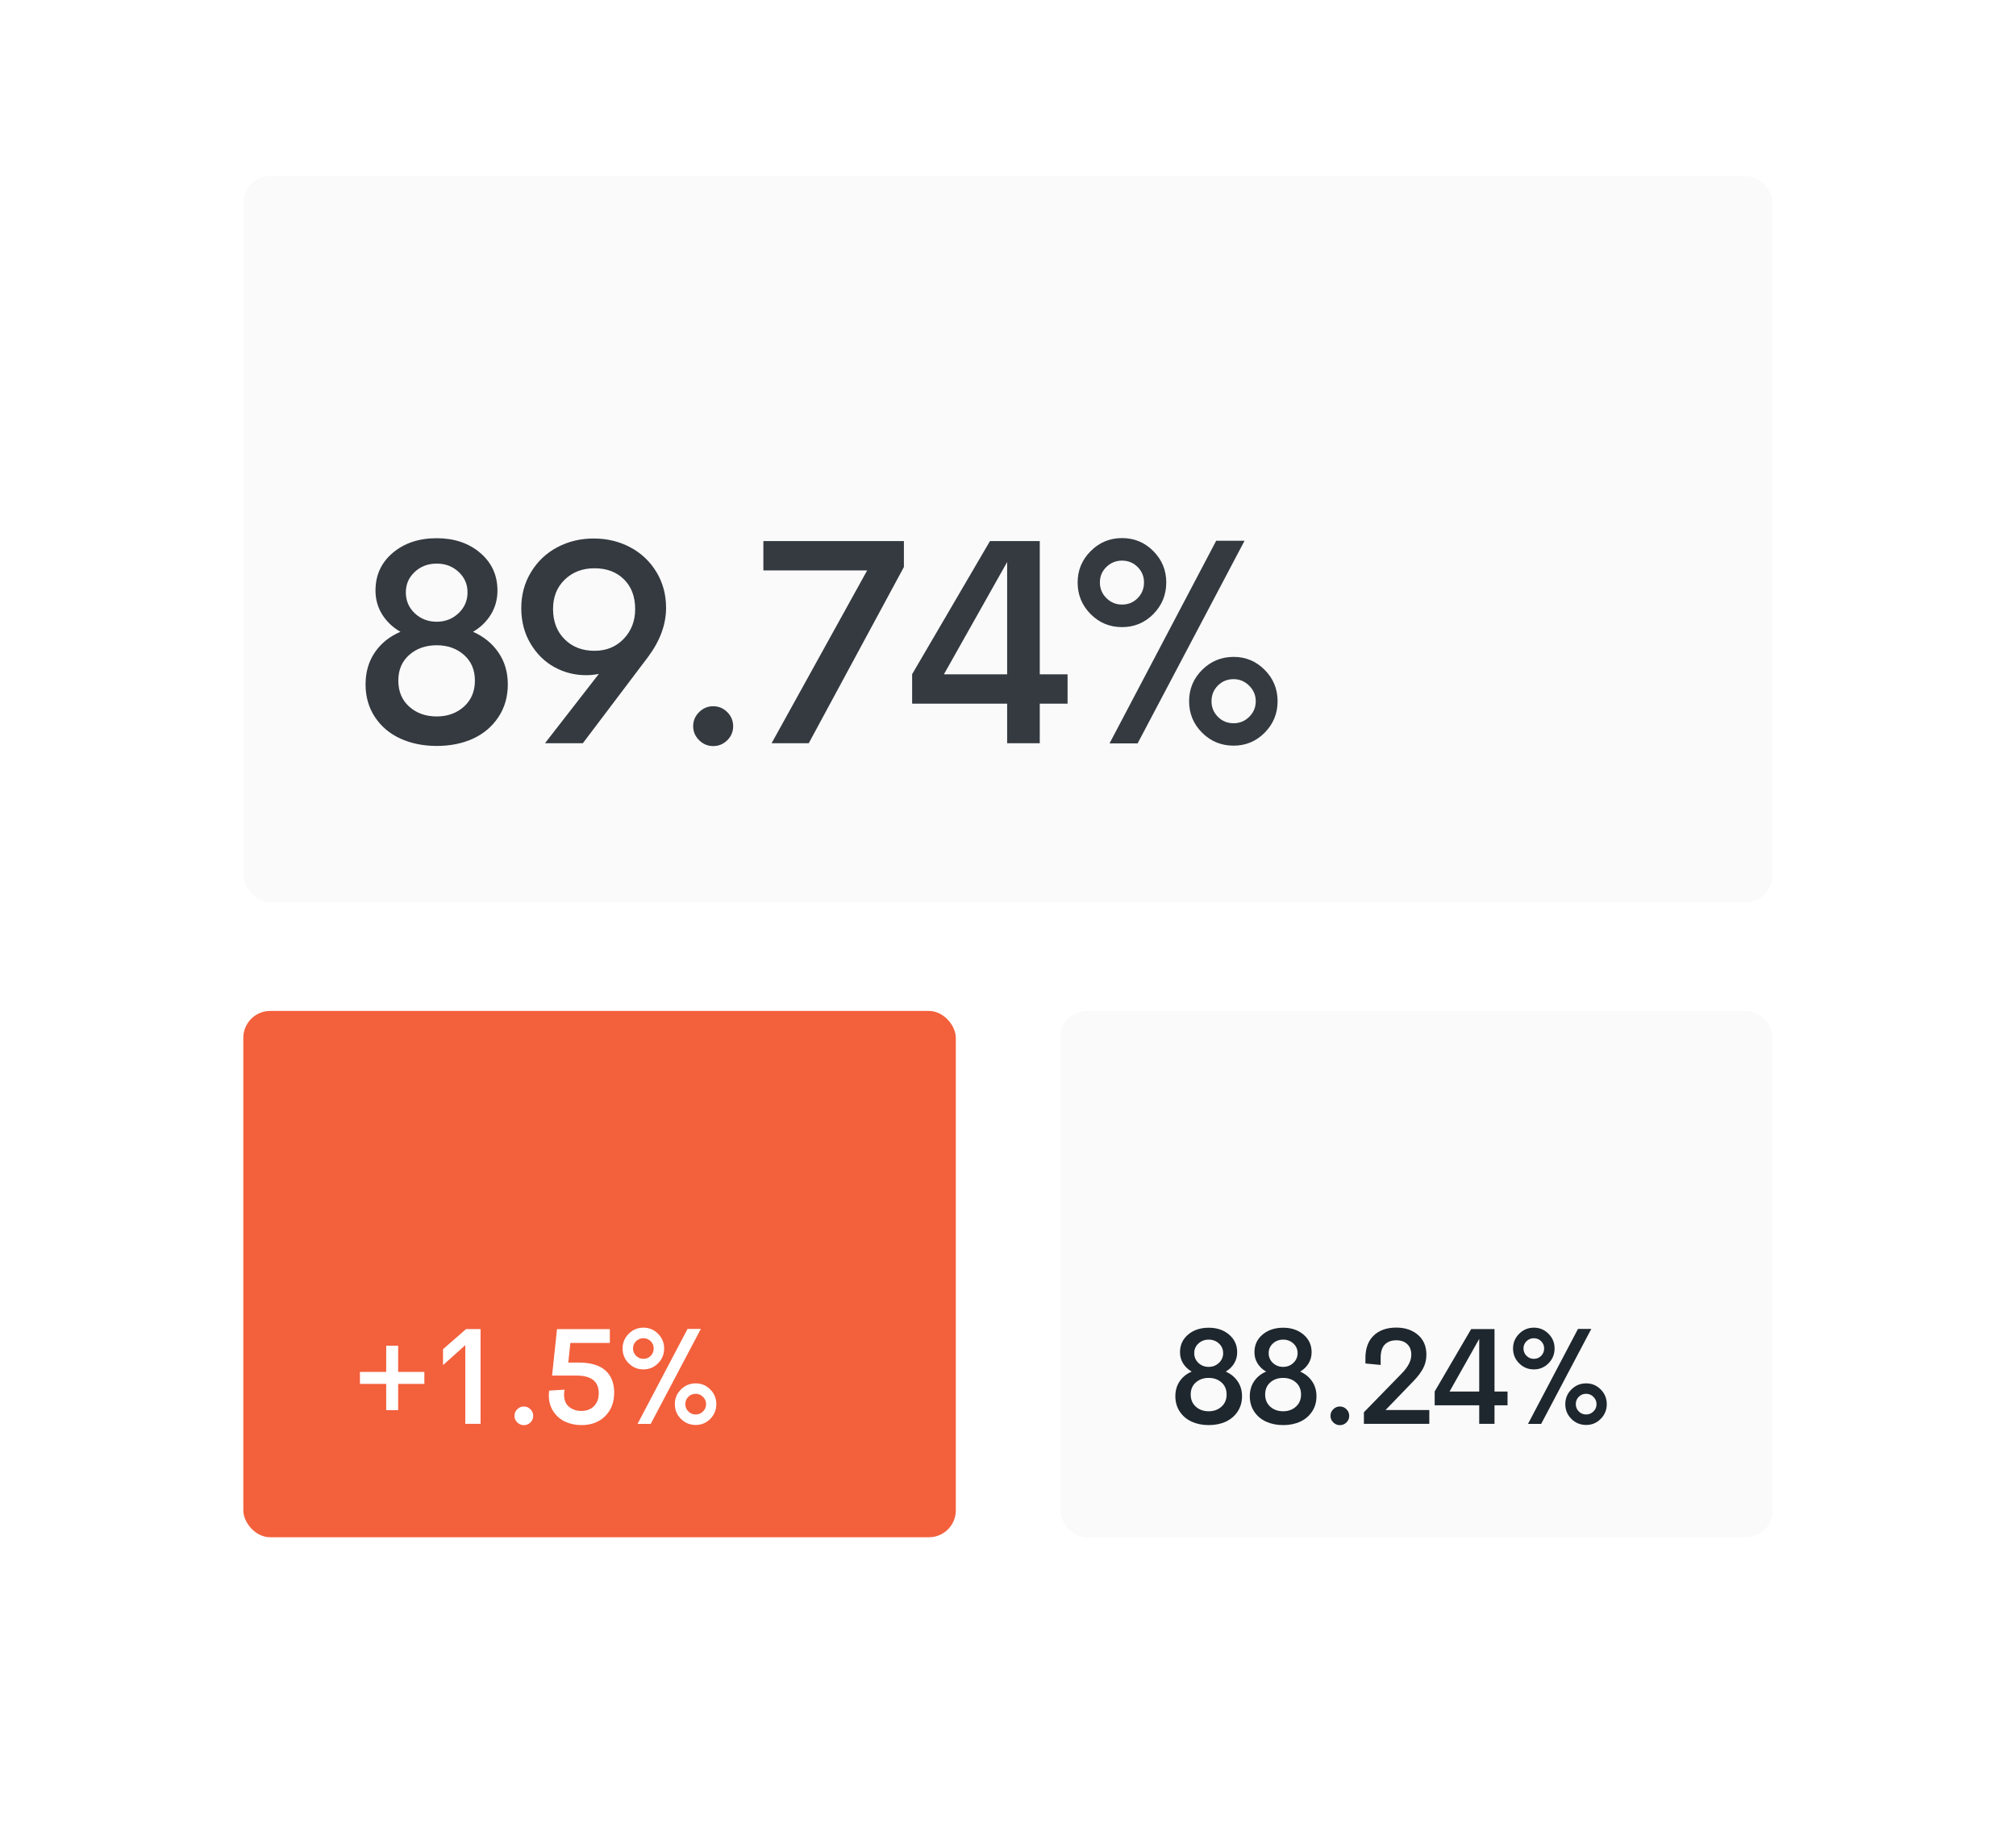 <svg width="300" height="275" viewBox="0 0 300 275" fill="none" xmlns="http://www.w3.org/2000/svg">
<g filter="url(#filter0_d)">
<rect x="20" y="10" width="260" height="235" rx="4" fill="white"/>
</g>
<rect x="36.208" y="150.46" width="106.026" height="78.333" rx="4" fill="#F3603C"/>
<path fill-rule="evenodd" clip-rule="evenodd" d="M97.93 202.899C97.33 203.506 96.601 203.809 95.744 203.809C94.886 203.809 94.156 203.506 93.553 202.899C92.949 202.293 92.647 201.557 92.647 200.694C92.647 199.843 92.951 199.114 93.558 198.507C94.164 197.901 94.893 197.597 95.744 197.597C96.601 197.597 97.33 197.901 97.93 198.507C98.53 199.114 98.83 199.843 98.83 200.694C98.83 201.551 98.53 202.286 97.93 202.899ZM71.515 211.911V197.805H69.359L65.926 200.802V203.176L69.24 200.199V211.911H71.515ZM59.251 209.873V205.966H63.149V204.185H59.251V200.278H57.471V204.185H53.563V205.966H57.471V209.873H59.251ZM78.937 211.703C78.663 211.974 78.335 212.109 77.953 212.109C77.577 212.109 77.25 211.972 76.973 211.698C76.696 211.425 76.558 211.1 76.558 210.724C76.558 210.341 76.696 210.013 76.973 209.74C77.25 209.466 77.577 209.329 77.953 209.329C78.335 209.329 78.663 209.466 78.937 209.74C79.211 210.013 79.347 210.341 79.347 210.724C79.347 211.106 79.211 211.433 78.937 211.703ZM86.537 212.099C87.987 212.099 89.16 211.655 90.053 210.768C90.947 209.881 91.394 208.716 91.394 207.272C91.394 205.834 90.955 204.728 90.078 203.953C89.201 203.178 87.879 202.791 86.111 202.791H84.568L84.875 199.872H90.751V197.815H82.886L82.154 204.729H85.785C87.994 204.729 89.099 205.603 89.099 207.351C89.099 208.142 88.866 208.78 88.401 209.265C87.936 209.75 87.298 209.992 86.487 209.992C85.781 209.992 85.18 209.787 84.682 209.379C84.184 208.97 83.935 208.356 83.935 207.539C83.935 207.374 83.958 207.136 84.004 206.826L81.719 206.965C81.686 207.249 81.669 207.486 81.669 207.677C81.669 208.594 81.897 209.393 82.352 210.076C82.807 210.759 83.397 211.266 84.123 211.599C84.848 211.932 85.653 212.099 86.537 212.099ZM96.832 211.921L104.291 197.785H102.312L94.873 211.921H96.832ZM94.656 201.787C94.959 202.087 95.322 202.237 95.744 202.237C96.179 202.237 96.543 202.087 96.837 201.787C97.13 201.487 97.277 201.122 97.277 200.694C97.277 200.271 97.129 199.912 96.832 199.615C96.535 199.319 96.172 199.17 95.744 199.17C95.322 199.17 94.959 199.317 94.656 199.61C94.352 199.904 94.201 200.265 94.201 200.694C94.201 201.122 94.352 201.487 94.656 201.787ZM103.529 212.079C104.38 212.079 105.104 211.776 105.701 211.169C106.297 210.562 106.596 209.834 106.596 208.983C106.596 208.126 106.296 207.395 105.696 206.792C105.096 206.188 104.373 205.887 103.529 205.887C102.672 205.887 101.94 206.188 101.333 206.792C100.726 207.395 100.423 208.126 100.423 208.983C100.423 209.84 100.725 210.571 101.328 211.174C101.932 211.777 102.665 212.079 103.529 212.079ZM102.431 210.066C102.728 210.366 103.094 210.516 103.529 210.516C103.951 210.516 104.314 210.366 104.617 210.066C104.921 209.766 105.072 209.405 105.072 208.983C105.072 208.561 104.919 208.198 104.612 207.895C104.306 207.591 103.945 207.44 103.529 207.44C103.094 207.44 102.728 207.588 102.431 207.885C102.134 208.182 101.986 208.548 101.986 208.983C101.986 209.405 102.134 209.766 102.431 210.066Z" fill="white"/>
<rect x="157.766" y="150.46" width="106.026" height="78.333" rx="4" fill="#FAFAFA"/>
<path fill-rule="evenodd" clip-rule="evenodd" d="M212.695 211.911V209.853H206.186L210.331 205.56C210.997 204.868 211.485 204.218 211.795 203.612C212.105 203.005 212.26 202.342 212.26 201.623C212.26 200.37 211.841 199.384 211.003 198.666C210.166 197.947 209.088 197.587 207.769 197.587C206.364 197.587 205.249 197.98 204.425 198.765C203.601 199.549 203.188 200.674 203.188 202.138V202.929L205.454 203.147V202.108C205.454 201.191 205.662 200.524 206.077 200.105C206.493 199.686 207.06 199.477 207.779 199.477C208.464 199.477 209.008 199.666 209.411 200.046C209.813 200.425 210.014 200.954 210.014 201.633C210.014 202.51 209.543 203.434 208.6 204.403L202.961 210.19V211.911H212.695ZM179.87 212.099C180.806 212.099 181.647 211.931 182.393 211.594C183.138 211.251 183.73 210.75 184.168 210.091C184.607 209.431 184.826 208.67 184.826 207.806C184.826 206.955 184.608 206.213 184.173 205.58C183.738 204.947 183.148 204.466 182.402 204.136C182.93 203.826 183.345 203.422 183.649 202.924C183.952 202.426 184.104 201.871 184.104 201.257C184.104 200.189 183.703 199.314 182.902 198.631C182.101 197.949 181.09 197.607 179.87 197.607C178.63 197.607 177.608 197.947 176.803 198.626C175.999 199.305 175.596 200.182 175.596 201.257C175.596 201.871 175.751 202.426 176.061 202.924C176.371 203.422 176.797 203.826 177.337 204.136C176.579 204.459 175.984 204.937 175.552 205.57C175.12 206.203 174.904 206.949 174.904 207.806C174.904 208.67 175.123 209.431 175.562 210.091C176 210.75 176.594 211.25 177.342 211.589C178.091 211.929 178.933 212.099 179.87 212.099ZM179.87 203.434C179.263 203.434 178.752 203.237 178.337 202.845C177.921 202.453 177.713 201.966 177.713 201.386C177.713 200.819 177.921 200.342 178.337 199.957C178.752 199.571 179.263 199.378 179.87 199.378C180.47 199.378 180.978 199.571 181.393 199.957C181.809 200.342 182.017 200.819 182.017 201.386C182.017 201.96 181.807 202.444 181.388 202.84C180.97 203.236 180.463 203.434 179.87 203.434ZM177.951 209.359C178.459 209.814 179.098 210.041 179.87 210.041C180.628 210.041 181.261 209.812 181.769 209.354C182.277 208.896 182.531 208.291 182.531 207.539C182.531 206.794 182.277 206.197 181.769 205.748C181.261 205.3 180.628 205.076 179.87 205.076C179.098 205.076 178.459 205.3 177.951 205.748C177.443 206.197 177.189 206.794 177.189 207.539C177.189 208.297 177.443 208.904 177.951 209.359ZM190.947 212.099C191.883 212.099 192.724 211.931 193.469 211.594C194.215 211.251 194.807 210.75 195.245 210.091C195.684 209.431 195.903 208.67 195.903 207.806C195.903 206.955 195.685 206.213 195.25 205.58C194.815 204.947 194.225 204.466 193.479 204.136C194.007 203.826 194.422 203.422 194.726 202.924C195.029 202.426 195.181 201.871 195.181 201.257C195.181 200.189 194.78 199.314 193.979 198.631C193.178 197.949 192.167 197.607 190.947 197.607C189.707 197.607 188.685 197.947 187.88 198.626C187.076 199.305 186.673 200.182 186.673 201.257C186.673 201.871 186.828 202.426 187.138 202.924C187.448 203.422 187.874 203.826 188.414 204.136C187.656 204.459 187.061 204.937 186.629 205.57C186.197 206.203 185.981 206.949 185.981 207.806C185.981 208.67 186.2 209.431 186.639 210.091C187.077 210.75 187.671 211.25 188.419 211.589C189.168 211.929 190.01 212.099 190.947 212.099ZM189.414 202.845C189.829 203.237 190.34 203.434 190.947 203.434C191.54 203.434 192.047 203.236 192.465 202.84C192.884 202.444 193.094 201.96 193.094 201.386C193.094 200.819 192.886 200.342 192.47 199.957C192.055 199.571 191.547 199.378 190.947 199.378C190.34 199.378 189.829 199.571 189.414 199.957C188.998 200.342 188.79 200.819 188.79 201.386C188.79 201.966 188.998 202.453 189.414 202.845ZM190.947 210.041C190.175 210.041 189.536 209.814 189.028 209.359C188.52 208.904 188.266 208.297 188.266 207.539C188.266 206.794 188.52 206.197 189.028 205.748C189.536 205.3 190.175 205.076 190.947 205.076C191.705 205.076 192.338 205.3 192.846 205.748C193.354 206.197 193.608 206.794 193.608 207.539C193.608 208.291 193.354 208.896 192.846 209.354C192.338 209.812 191.705 210.041 190.947 210.041ZM200.367 211.703C200.093 211.974 199.765 212.109 199.382 212.109C199.007 212.109 198.68 211.972 198.403 211.698C198.126 211.425 197.988 211.1 197.988 210.724C197.988 210.341 198.126 210.013 198.403 209.74C198.68 209.466 199.007 209.329 199.382 209.329C199.765 209.329 200.093 209.466 200.367 209.74C200.64 210.013 200.777 210.341 200.777 210.724C200.777 211.106 200.64 211.433 200.367 211.703ZM222.397 209.151V211.911H220.122V209.151H213.494V207.094L218.925 197.805H222.397V207.103H224.336V209.151H222.397ZM220.122 207.103H215.71L220.122 199.269V207.103ZM230.437 202.899C229.837 203.506 229.108 203.809 228.251 203.809C227.393 203.809 226.663 203.506 226.059 202.899C225.456 202.293 225.154 201.557 225.154 200.694C225.154 199.843 225.458 199.114 226.064 198.507C226.671 197.901 227.4 197.597 228.251 197.597C229.108 197.597 229.837 197.901 230.437 198.507C231.037 199.114 231.337 199.843 231.337 200.694C231.337 201.551 231.037 202.286 230.437 202.899ZM229.339 211.921L236.798 197.785H234.819L227.38 211.921H229.339ZM227.162 201.787C227.466 202.087 227.829 202.237 228.251 202.237C228.686 202.237 229.05 202.087 229.344 201.787C229.637 201.487 229.784 201.122 229.784 200.694C229.784 200.271 229.636 199.912 229.339 199.615C229.042 199.319 228.679 199.17 228.251 199.17C227.829 199.17 227.466 199.317 227.162 199.61C226.859 199.904 226.707 200.265 226.707 200.694C226.707 201.122 226.859 201.487 227.162 201.787ZM236.036 212.079C236.887 212.079 237.611 211.776 238.207 211.169C238.804 210.562 239.103 209.834 239.103 208.983C239.103 208.126 238.803 207.395 238.202 206.792C237.602 206.188 236.88 205.887 236.036 205.887C235.179 205.887 234.447 206.188 233.84 206.792C233.233 207.395 232.93 208.126 232.93 208.983C232.93 209.84 233.231 210.571 233.835 211.174C234.438 211.777 235.172 212.079 236.036 212.079ZM234.938 210.066C235.235 210.366 235.601 210.516 236.036 210.516C236.458 210.516 236.821 210.366 237.124 210.066C237.428 209.766 237.579 209.405 237.579 208.983C237.579 208.561 237.426 208.198 237.119 207.895C236.813 207.591 236.451 207.44 236.036 207.44C235.601 207.44 235.235 207.588 234.938 207.885C234.641 208.182 234.493 208.548 234.493 208.983C234.493 209.405 234.641 209.766 234.938 210.066Z" fill="#1E272E"/>
<rect x="36.208" y="26.207" width="227.584" height="108.046" rx="4" fill="#FAFAFA"/>
<path fill-rule="evenodd" clip-rule="evenodd" d="M171.631 91.393C170.351 92.688 168.796 93.335 166.967 93.335C165.138 93.335 163.58 92.688 162.293 91.393C161.006 90.099 160.362 88.53 160.362 86.687C160.362 84.873 161.009 83.318 162.304 82.024C163.598 80.729 165.153 80.082 166.967 80.082C168.796 80.082 170.351 80.729 171.631 82.024C172.912 83.318 173.552 84.873 173.552 86.687C173.552 88.516 172.912 90.085 171.631 91.393ZM70.375 109.943C68.785 110.66 66.991 111.019 64.993 111.019C62.996 111.019 61.198 110.656 59.601 109.932C58.005 109.207 56.738 108.142 55.803 106.735C54.867 105.328 54.399 103.703 54.399 101.86C54.399 100.031 54.86 98.442 55.782 97.091C56.703 95.74 57.973 94.72 59.591 94.031C58.437 93.37 57.53 92.508 56.868 91.446C56.207 90.384 55.877 89.198 55.877 87.89C55.877 85.597 56.735 83.726 58.451 82.277C60.168 80.828 62.348 80.103 64.993 80.103C67.596 80.103 69.752 80.831 71.462 82.287C73.171 83.743 74.026 85.611 74.026 87.89C74.026 89.198 73.702 90.384 73.055 91.446C72.408 92.508 71.522 93.37 70.396 94.031C71.986 94.734 73.245 95.761 74.174 97.112C75.102 98.463 75.567 100.045 75.567 101.86C75.567 103.703 75.099 105.328 74.163 106.735C73.228 108.142 71.965 109.211 70.375 109.943ZM61.722 91.277C62.609 92.114 63.699 92.533 64.993 92.533C66.26 92.533 67.34 92.111 68.233 91.267C69.126 90.422 69.573 89.388 69.573 88.165C69.573 86.955 69.13 85.938 68.243 85.115C67.357 84.292 66.274 83.881 64.993 83.881C63.699 83.881 62.609 84.292 61.722 85.115C60.836 85.938 60.393 86.955 60.393 88.165C60.393 89.403 60.836 90.44 61.722 91.277ZM64.993 106.629C63.347 106.629 61.983 106.144 60.899 105.173C59.816 104.203 59.274 102.908 59.274 101.29C59.274 99.701 59.816 98.427 60.899 97.471C61.983 96.514 63.347 96.036 64.993 96.036C66.611 96.036 67.962 96.514 69.045 97.471C70.129 98.427 70.67 99.701 70.67 101.29C70.67 102.894 70.129 104.185 69.045 105.163C67.962 106.141 66.611 106.629 64.993 106.629ZM96.459 97.745L86.731 110.618H81.096L89.115 100.299C88.51 100.425 87.877 100.488 87.216 100.488C85.542 100.488 83.98 100.095 82.531 99.307C81.082 98.519 79.896 97.362 78.975 95.835C78.053 94.309 77.585 92.561 77.571 90.591C77.557 88.579 78.039 86.768 79.017 85.157C79.995 83.546 81.303 82.308 82.942 81.443C84.581 80.578 86.379 80.145 88.334 80.145C90.332 80.145 92.151 80.582 93.79 81.454C95.429 82.326 96.727 83.554 97.683 85.136C98.64 86.719 99.118 88.495 99.118 90.465C99.118 92.927 98.232 95.353 96.459 97.745ZM88.461 96.859C86.66 96.859 85.186 96.293 84.04 95.16C82.893 94.028 82.313 92.54 82.299 90.697C82.285 88.882 82.861 87.408 84.029 86.276C85.197 85.143 86.674 84.577 88.461 84.577C90.276 84.577 91.739 85.126 92.851 86.223C93.962 87.32 94.518 88.798 94.518 90.655C94.518 92.413 93.951 93.887 92.819 95.076C91.686 96.264 90.234 96.859 88.461 96.859ZM108.225 110.175C107.641 110.751 106.941 111.04 106.125 111.04C105.323 111.04 104.627 110.748 104.036 110.164C103.445 109.58 103.149 108.887 103.149 108.085C103.149 107.27 103.445 106.57 104.036 105.986C104.627 105.402 105.323 105.11 106.125 105.11C106.941 105.11 107.641 105.402 108.225 105.986C108.809 106.57 109.101 107.27 109.101 108.085C109.101 108.901 108.809 109.598 108.225 110.175ZM120.349 110.618L134.51 84.387V80.525H113.596V84.894H129.044L114.82 110.618H120.349ZM154.727 104.73V110.618H149.873V104.73H135.734V100.341L147.32 80.525H154.727V100.362H158.864V104.73H154.727ZM149.873 100.362H140.461L149.873 83.648V100.362ZM169.289 110.639L185.201 80.483H180.98L165.11 110.639H169.289ZM164.646 89.019C165.293 89.659 166.067 89.979 166.967 89.979C167.896 89.979 168.673 89.659 169.299 89.019C169.926 88.379 170.239 87.602 170.239 86.687C170.239 85.787 169.922 85.02 169.289 84.387C168.656 83.754 167.882 83.438 166.967 83.438C166.067 83.438 165.293 83.751 164.646 84.377C163.999 85.003 163.675 85.773 163.675 86.687C163.675 87.602 163.999 88.379 164.646 89.019ZM183.576 110.977C185.391 110.977 186.935 110.329 188.209 109.035C189.482 107.741 190.118 106.186 190.118 104.371C190.118 102.542 189.478 100.984 188.198 99.697C186.918 98.41 185.377 97.766 183.576 97.766C181.747 97.766 180.186 98.41 178.891 99.697C177.597 100.984 176.95 102.542 176.95 104.371C176.95 106.2 177.593 107.758 178.881 109.046C180.168 110.333 181.733 110.977 183.576 110.977ZM181.234 106.682C181.867 107.322 182.648 107.642 183.576 107.642C184.477 107.642 185.25 107.322 185.898 106.682C186.545 106.042 186.868 105.272 186.868 104.371C186.868 103.471 186.541 102.697 185.887 102.05C185.233 101.403 184.463 101.079 183.576 101.079C182.648 101.079 181.867 101.396 181.234 102.029C180.601 102.662 180.284 103.443 180.284 104.371C180.284 105.272 180.601 106.042 181.234 106.682Z" fill="#343A40"/>
<defs>
<filter id="filter0_d" x="0" y="0" width="300" height="275" filterUnits="userSpaceOnUse" color-interpolation-filters="sRGB">
<feFlood flood-opacity="0" result="BackgroundImageFix"/>
<feColorMatrix in="SourceAlpha" type="matrix" values="0 0 0 0 0 0 0 0 0 0 0 0 0 0 0 0 0 0 127 0"/>
<feOffset dy="10"/>
<feGaussianBlur stdDeviation="10"/>
<feColorMatrix type="matrix" values="0 0 0 0 0.312 0 0 0 0 0.337 0 0 0 0 0.386 0 0 0 0.03 0"/>
<feBlend mode="normal" in2="BackgroundImageFix" result="effect1_dropShadow"/>
<feBlend mode="normal" in="SourceGraphic" in2="effect1_dropShadow" result="shape"/>
</filter>
</defs>
</svg>
